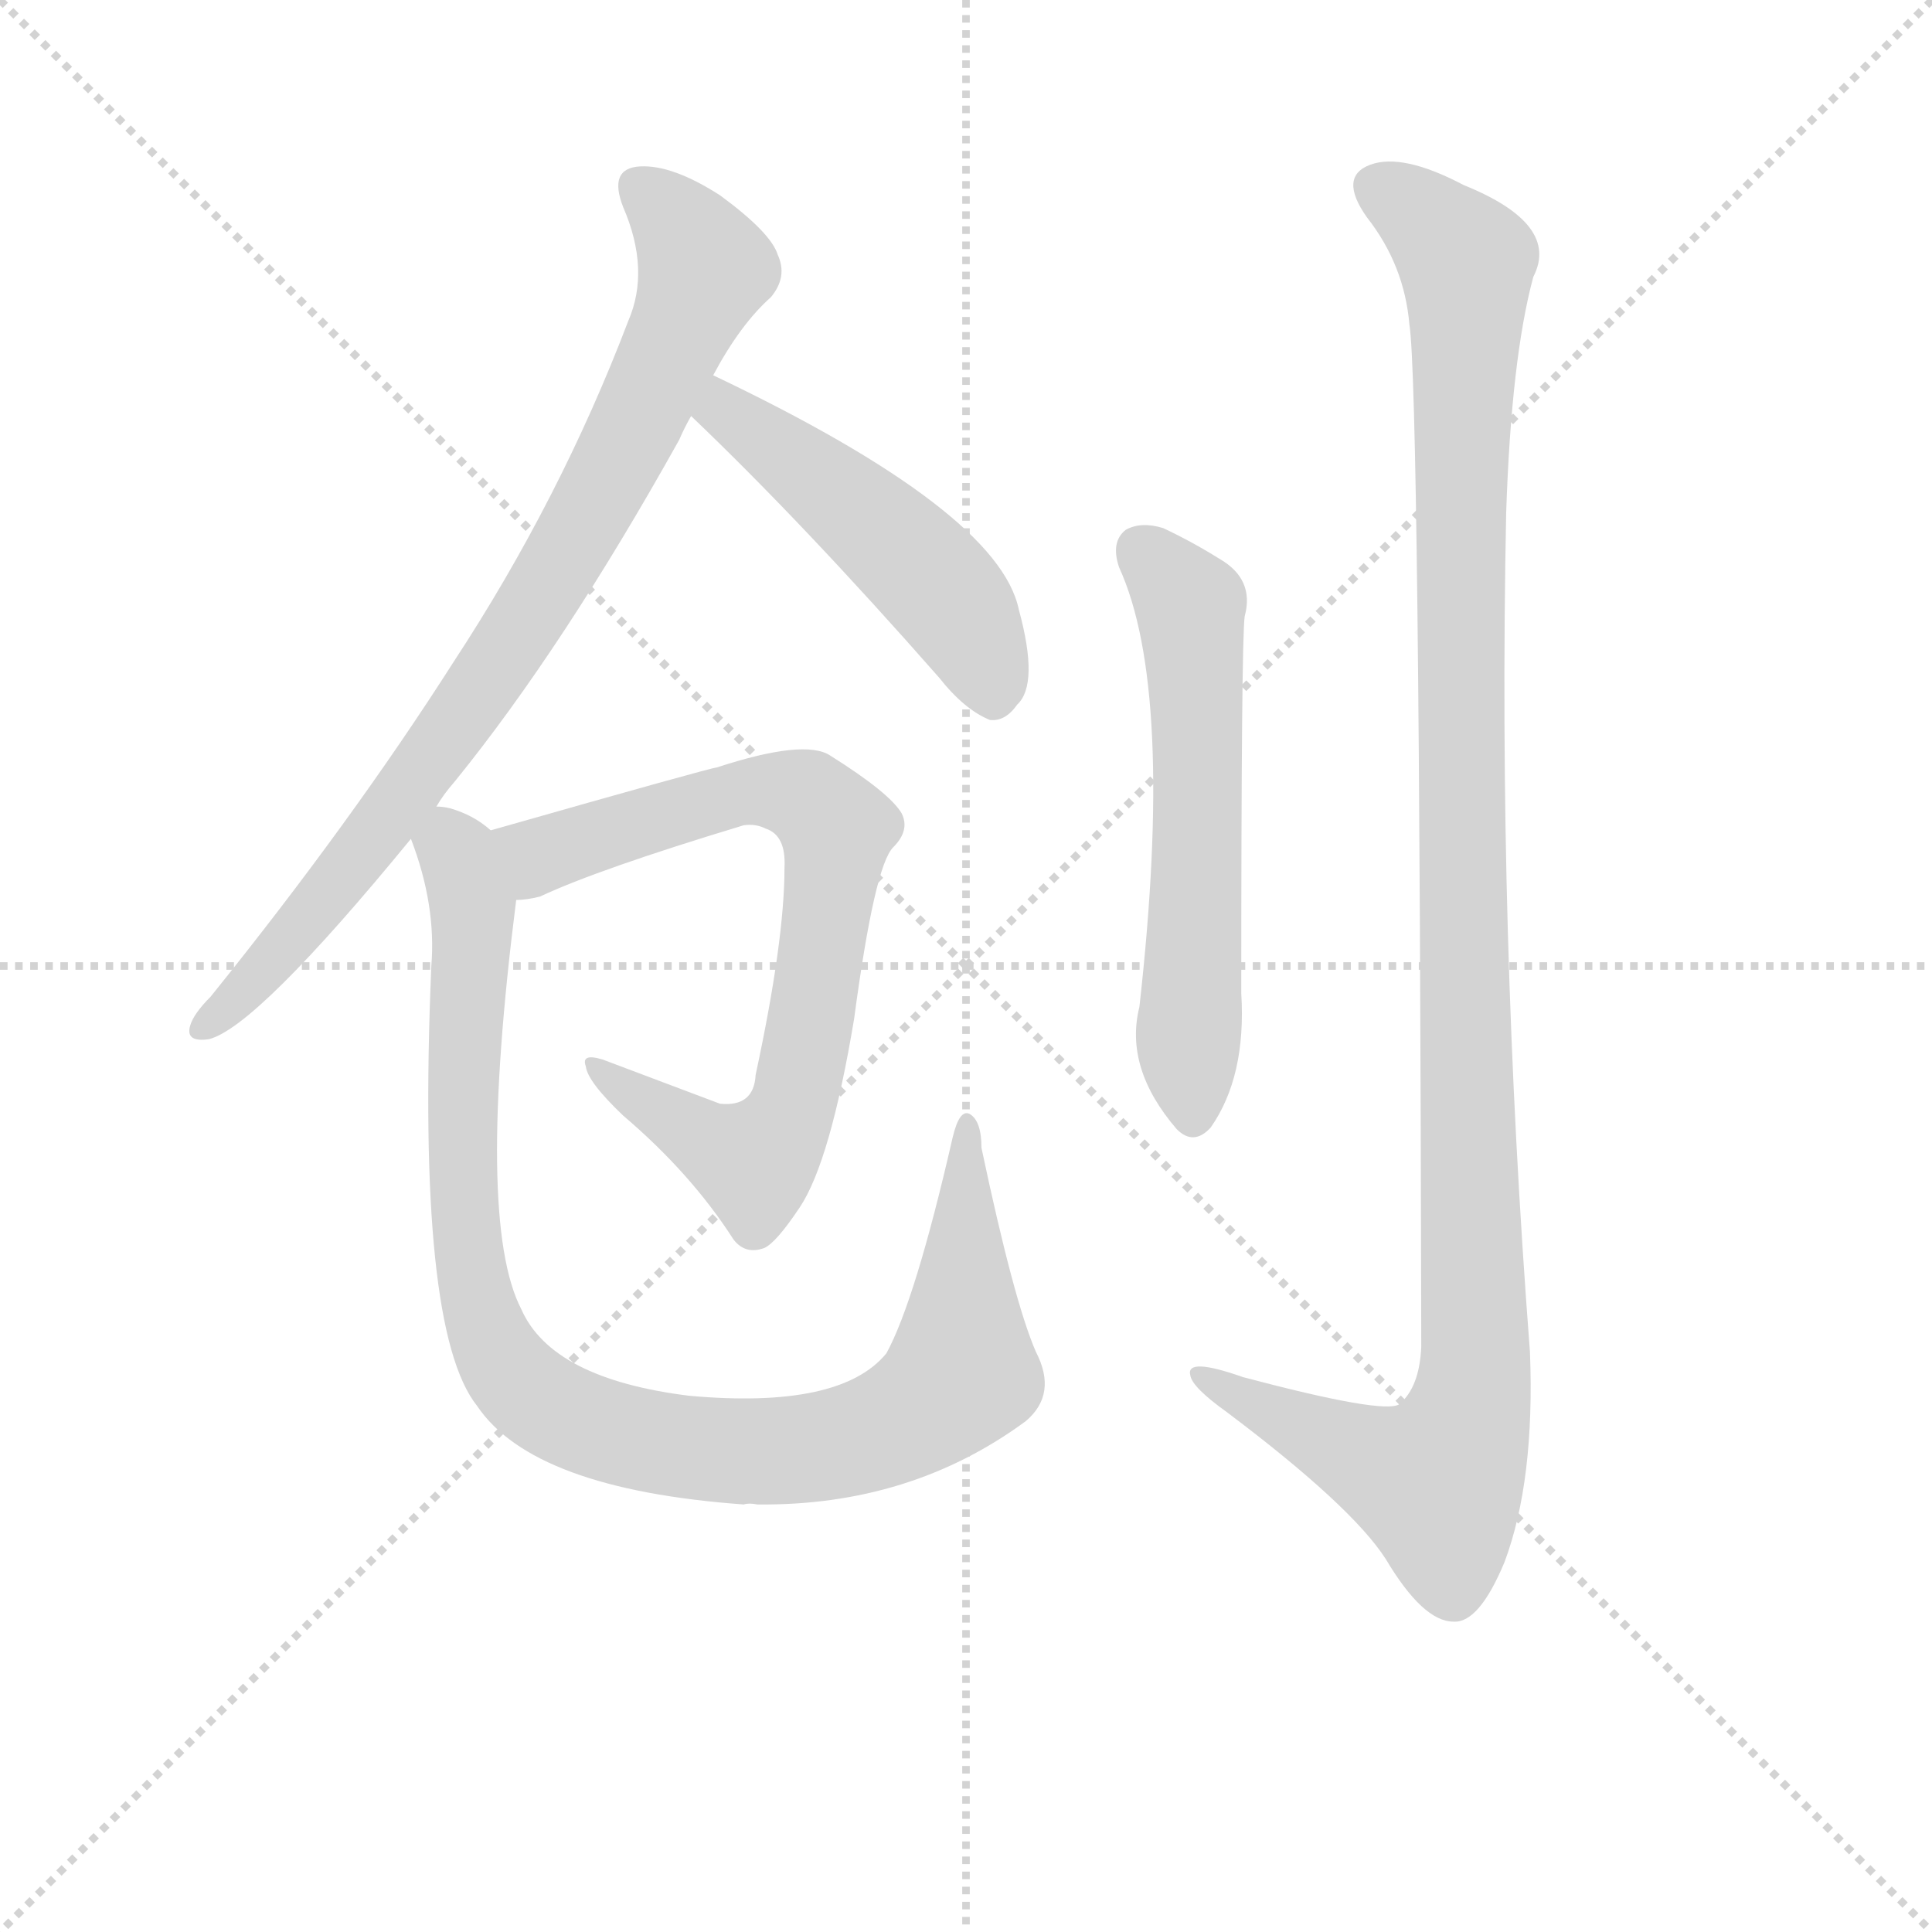 <svg version="1.1" viewBox="0 0 1024 1024" xmlns="http://www.w3.org/2000/svg">
  <g stroke="lightgray" stroke-dasharray="1,1" stroke-width="1" transform="scale(4, 4)">
    <line x1="0" y1="0" x2="256" y2="256"></line>
    <line x1="256" y1="0" x2="0" y2="256"></line>
    <line x1="128" y1="0" x2="128" y2="256"></line>
    <line x1="0" y1="128" x2="256" y2="128"></line>
  </g>
  <g transform="scale(0.9, -0.9) translate(50, -830)">
    <style type="text/css">
      
        @keyframes keyframes0 {
          from {
            stroke: blue;
            stroke-dashoffset: 855;
            stroke-width: 128;
          }
          74% {
            animation-timing-function: step-end;
            stroke: blue;
            stroke-dashoffset: 0;
            stroke-width: 128;
          }
          to {
            stroke: black;
            stroke-width: 1024;
          }
        }
        #make-me-a-hanzi-animation-0 {
          animation: keyframes0 0.946s both;
          animation-delay: 0s;
          animation-timing-function: linear;
        }
      
        @keyframes keyframes1 {
          from {
            stroke: blue;
            stroke-dashoffset: 500;
            stroke-width: 128;
          }
          62% {
            animation-timing-function: step-end;
            stroke: blue;
            stroke-dashoffset: 0;
            stroke-width: 128;
          }
          to {
            stroke: black;
            stroke-width: 1024;
          }
        }
        #make-me-a-hanzi-animation-1 {
          animation: keyframes1 0.657s both;
          animation-delay: 0.946s;
          animation-timing-function: linear;
        }
      
        @keyframes keyframes2 {
          from {
            stroke: blue;
            stroke-dashoffset: 776;
            stroke-width: 128;
          }
          72% {
            animation-timing-function: step-end;
            stroke: blue;
            stroke-dashoffset: 0;
            stroke-width: 128;
          }
          to {
            stroke: black;
            stroke-width: 1024;
          }
        }
        #make-me-a-hanzi-animation-2 {
          animation: keyframes2 0.882s both;
          animation-delay: 1.603s;
          animation-timing-function: linear;
        }
      
        @keyframes keyframes3 {
          from {
            stroke: blue;
            stroke-dashoffset: 1025;
            stroke-width: 128;
          }
          77% {
            animation-timing-function: step-end;
            stroke: blue;
            stroke-dashoffset: 0;
            stroke-width: 128;
          }
          to {
            stroke: black;
            stroke-width: 1024;
          }
        }
        #make-me-a-hanzi-animation-3 {
          animation: keyframes3 1.084s both;
          animation-delay: 2.484s;
          animation-timing-function: linear;
        }
      
        @keyframes keyframes4 {
          from {
            stroke: blue;
            stroke-dashoffset: 601;
            stroke-width: 128;
          }
          66% {
            animation-timing-function: step-end;
            stroke: blue;
            stroke-dashoffset: 0;
            stroke-width: 128;
          }
          to {
            stroke: black;
            stroke-width: 1024;
          }
        }
        #make-me-a-hanzi-animation-4 {
          animation: keyframes4 0.739s both;
          animation-delay: 3.568s;
          animation-timing-function: linear;
        }
      
        @keyframes keyframes5 {
          from {
            stroke: blue;
            stroke-dashoffset: 1198;
            stroke-width: 128;
          }
          80% {
            animation-timing-function: step-end;
            stroke: blue;
            stroke-dashoffset: 0;
            stroke-width: 128;
          }
          to {
            stroke: black;
            stroke-width: 1024;
          }
        }
        #make-me-a-hanzi-animation-5 {
          animation: keyframes5 1.225s both;
          animation-delay: 4.307s;
          animation-timing-function: linear;
        }
      
    </style>
    
      <path d="M 207 355 Q 211 362 218 370 Q 282 449 350 571 Q 353 578 357 585 L 370 609 Q 386 639 404 655 Q 414 667 408 680 Q 404 693 374 715 Q 346 733 327 732 Q 308 731 317 708 Q 333 671 320 641 Q 280 536 217 440 Q 157 346 74 243 Q 64 233 62 226 Q 59 216 73 218 Q 101 225 192 336 L 207 355 Z" fill="lightgray"></path>
    
      <path d="M 357 585 Q 423 522 503 431 Q 518 412 533 406 Q 542 405 549 415 Q 562 427 550 471 Q 538 529 370 609 C 343 622 335 606 357 585 Z" fill="lightgray"></path>
    
      <path d="M 254 300 Q 260 300 268 302 Q 302 318 388 344 Q 395 345 401 342 Q 413 338 412 319 Q 412 276 395 197 Q 394 178 374 180 L 305 206 Q 292 210 295 202 Q 296 193 317 173 Q 357 139 382 100 Q 389 91 400 95 Q 407 98 421 119 Q 439 146 453 230 Q 465 320 476 331 Q 486 341 481 351 Q 474 363 439 385 Q 424 395 372 378 Q 369 378 239 341 C 210 333 225 294 254 300 Z" fill="lightgray"></path>
    
      <path d="M 560 34 Q 547 64 528 154 Q 528 170 521 174 Q 515 177 511 160 Q 489 64 472 33 Q 445 0 356 8 Q 275 18 257 59 Q 230 111 254 300 C 258 330 258 330 239 341 Q 229 350 215 354 Q 211 355 207 355 C 183 363 183 363 192 336 Q 207 297 204 261 Q 195 47 231 2 Q 264 -47 388 -56 Q 391 -55 396 -56 Q 486 -57 554 -7 Q 573 9 560 34 Z" fill="lightgray"></path>
    
      <path d="M 609 496 Q 642 424 621 237 Q 612 201 643 165 Q 653 155 663 166 Q 684 196 681 245 Q 681 452 683 467 Q 689 489 668 501 Q 652 511 635 519 Q 622 523 613 518 Q 604 511 609 496 Z" fill="lightgray"></path>
    
      <path d="M 780 639 Q 786 602 787 37 Q 786 13 774 3 Q 765 -3 682 19 Q 648 31 651 20 Q 652 13 673 -2 Q 746 -57 766 -88 Q 788 -125 806 -125 Q 821 -126 836 -90 Q 854 -42 851 34 Q 832 281 837 528 Q 840 619 853 667 Q 869 698 812 721 Q 776 740 757 733 Q 738 726 755 702 Q 777 674 780 639 Z" fill="lightgray"></path>
    
    
      <clipPath id="make-me-a-hanzi-clip-0">
        <path d="M 207 355 Q 211 362 218 370 Q 282 449 350 571 Q 353 578 357 585 L 370 609 Q 386 639 404 655 Q 414 667 408 680 Q 404 693 374 715 Q 346 733 327 732 Q 308 731 317 708 Q 333 671 320 641 Q 280 536 217 440 Q 157 346 74 243 Q 64 233 62 226 Q 59 216 73 218 Q 101 225 192 336 L 207 355 Z"></path>
      </clipPath>
      <path clip-path="url(#make-me-a-hanzi-clip-0)" d="M 327 718 L 345 704 L 365 672 L 308 546 L 261 466 L 171 337 L 118 272 L 71 226" fill="none" id="make-me-a-hanzi-animation-0" stroke-dasharray="727 1454" stroke-linecap="round"></path>
    
      <clipPath id="make-me-a-hanzi-clip-1">
        <path d="M 357 585 Q 423 522 503 431 Q 518 412 533 406 Q 542 405 549 415 Q 562 427 550 471 Q 538 529 370 609 C 343 622 335 606 357 585 Z"></path>
      </clipPath>
      <path clip-path="url(#make-me-a-hanzi-clip-1)" d="M 368 587 L 378 588 L 412 564 L 503 484 L 530 441 L 534 421" fill="none" id="make-me-a-hanzi-animation-1" stroke-dasharray="372 744" stroke-linecap="round"></path>
    
      <clipPath id="make-me-a-hanzi-clip-2">
        <path d="M 254 300 Q 260 300 268 302 Q 302 318 388 344 Q 395 345 401 342 Q 413 338 412 319 Q 412 276 395 197 Q 394 178 374 180 L 305 206 Q 292 210 295 202 Q 296 193 317 173 Q 357 139 382 100 Q 389 91 400 95 Q 407 98 421 119 Q 439 146 453 230 Q 465 320 476 331 Q 486 341 481 351 Q 474 363 439 385 Q 424 395 372 378 Q 369 378 239 341 C 210 333 225 294 254 300 Z"></path>
      </clipPath>
      <path clip-path="url(#make-me-a-hanzi-clip-2)" d="M 254 339 L 268 326 L 404 365 L 431 356 L 443 342 L 420 189 L 402 153 L 394 147 L 372 154 L 301 200" fill="none" id="make-me-a-hanzi-animation-2" stroke-dasharray="648 1296" stroke-linecap="round"></path>
    
      <clipPath id="make-me-a-hanzi-clip-3">
        <path d="M 560 34 Q 547 64 528 154 Q 528 170 521 174 Q 515 177 511 160 Q 489 64 472 33 Q 445 0 356 8 Q 275 18 257 59 Q 230 111 254 300 C 258 330 258 330 239 341 Q 229 350 215 354 Q 211 355 207 355 C 183 363 183 363 192 336 Q 207 297 204 261 Q 195 47 231 2 Q 264 -47 388 -56 Q 391 -55 396 -56 Q 486 -57 554 -7 Q 573 9 560 34 Z"></path>
      </clipPath>
      <path clip-path="url(#make-me-a-hanzi-clip-3)" d="M 210 345 L 230 291 L 221 180 L 228 77 L 241 36 L 268 5 L 310 -14 L 380 -25 L 458 -16 L 495 2 L 517 22 L 520 168" fill="none" id="make-me-a-hanzi-animation-3" stroke-dasharray="897 1794" stroke-linecap="round"></path>
    
      <clipPath id="make-me-a-hanzi-clip-4">
        <path d="M 609 496 Q 642 424 621 237 Q 612 201 643 165 Q 653 155 663 166 Q 684 196 681 245 Q 681 452 683 467 Q 689 489 668 501 Q 652 511 635 519 Q 622 523 613 518 Q 604 511 609 496 Z"></path>
      </clipPath>
      <path clip-path="url(#make-me-a-hanzi-clip-4)" d="M 622 507 L 647 479 L 652 463 L 653 172" fill="none" id="make-me-a-hanzi-animation-4" stroke-dasharray="473 946" stroke-linecap="round"></path>
    
      <clipPath id="make-me-a-hanzi-clip-5">
        <path d="M 780 639 Q 786 602 787 37 Q 786 13 774 3 Q 765 -3 682 19 Q 648 31 651 20 Q 652 13 673 -2 Q 746 -57 766 -88 Q 788 -125 806 -125 Q 821 -126 836 -90 Q 854 -42 851 34 Q 832 281 837 528 Q 840 619 853 667 Q 869 698 812 721 Q 776 740 757 733 Q 738 726 755 702 Q 777 674 780 639 Z"></path>
      </clipPath>
      <path clip-path="url(#make-me-a-hanzi-clip-5)" d="M 764 717 L 814 676 L 810 352 L 816 4 L 795 -43 L 709 -8 L 671 11 L 669 18 L 658 18" fill="none" id="make-me-a-hanzi-animation-5" stroke-dasharray="1070 2140" stroke-linecap="round"></path>
    
  </g>
</svg>